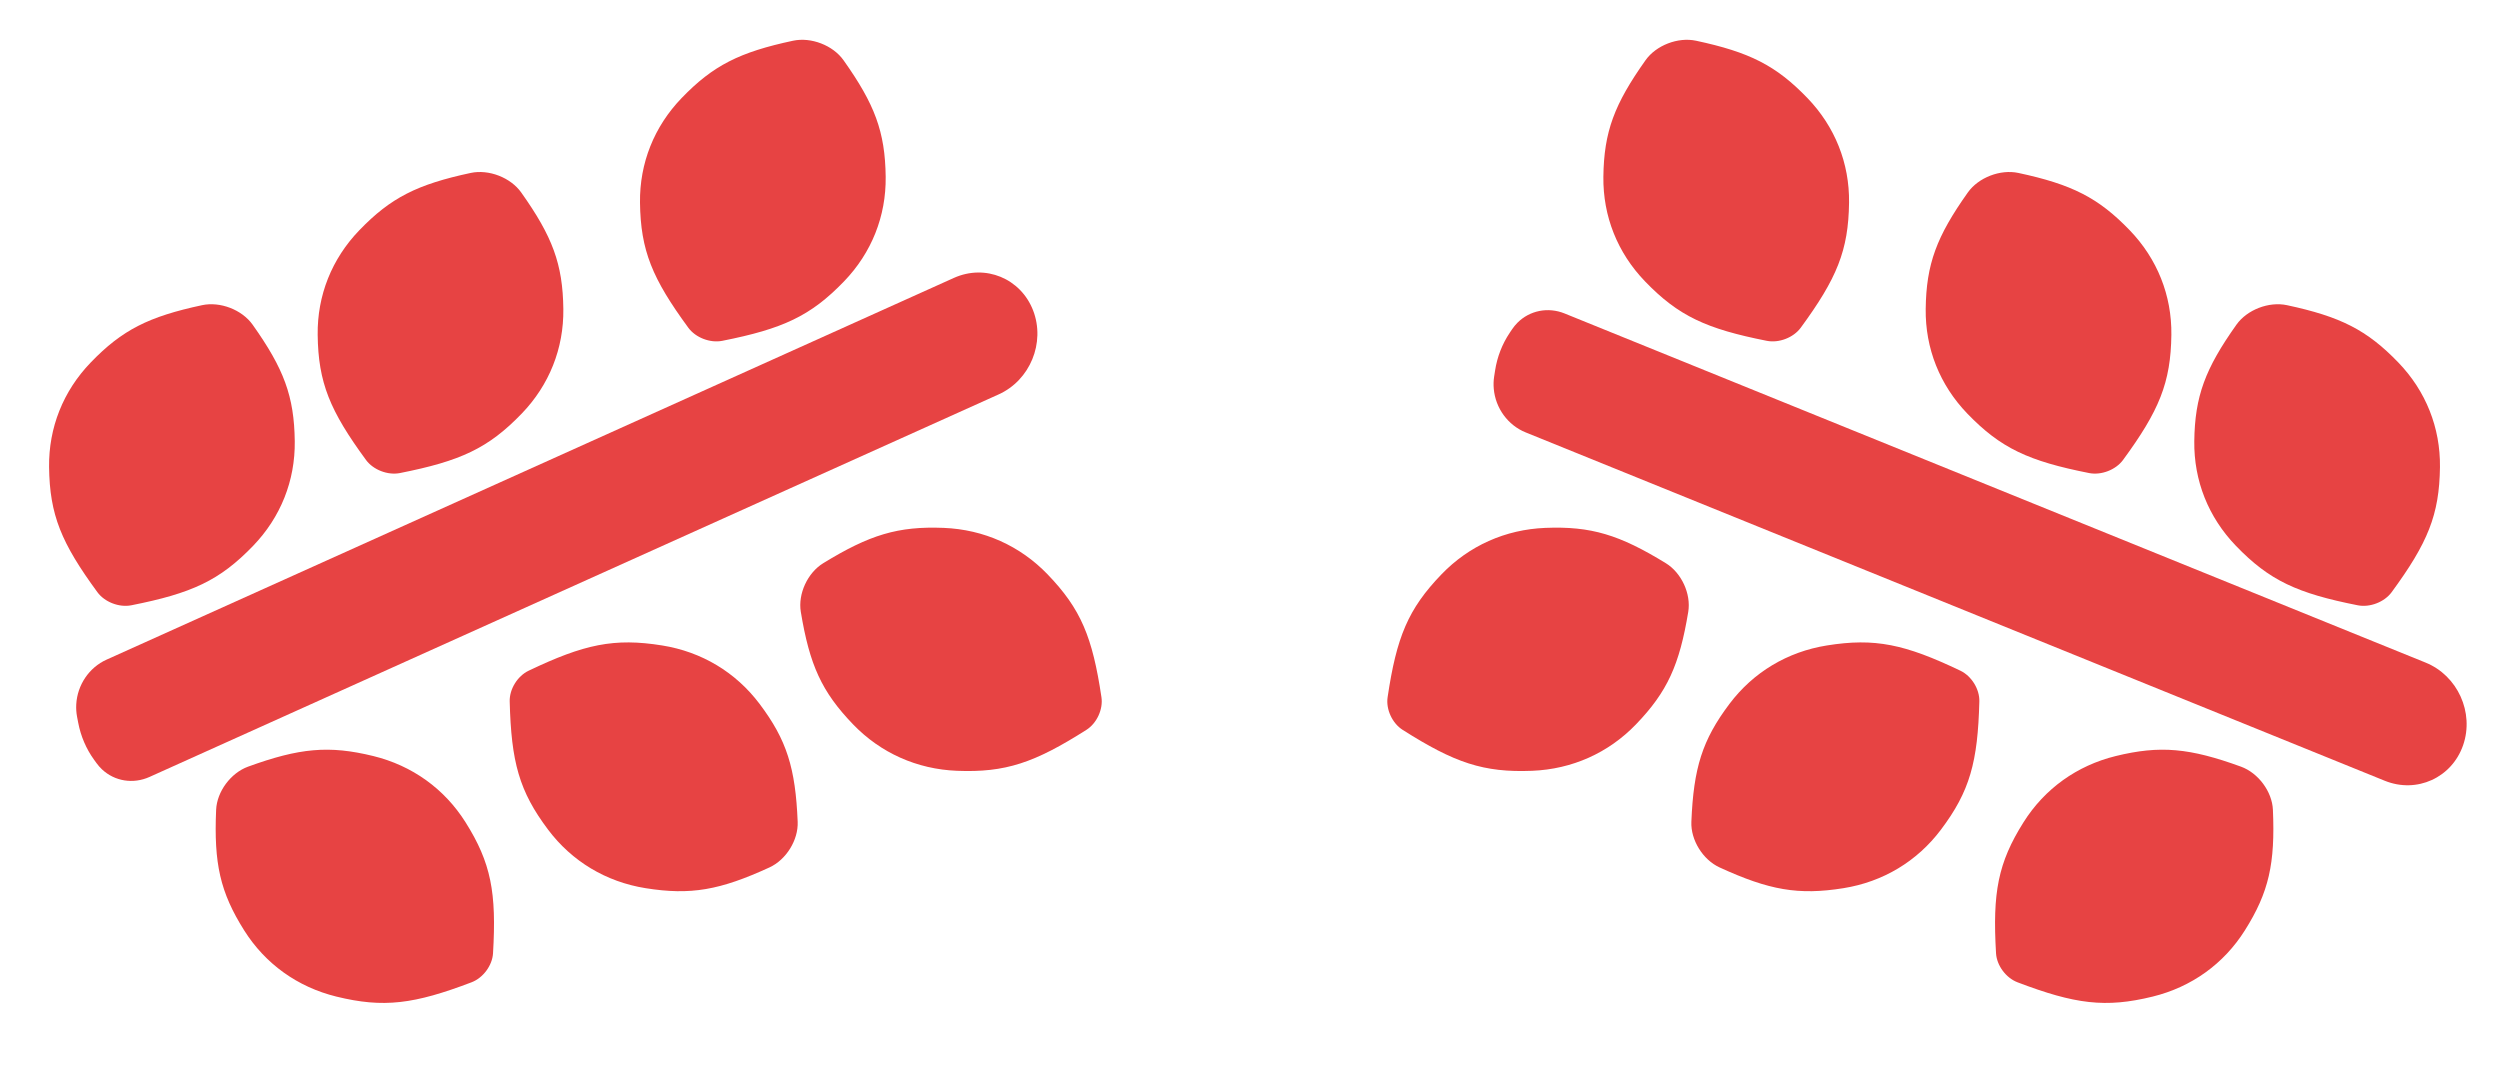 <svg width="157" height="67" viewBox="0 0 157 67" fill="none" xmlns="http://www.w3.org/2000/svg">
<path d="M123.546 25.972C121.818 24.178 120.904 21.881 120.934 19.408C120.968 16.577 121.618 14.853 123.581 12.086C124.246 11.148 125.619 10.618 126.754 10.861C130.104 11.579 131.77 12.408 133.749 14.463C135.477 16.257 136.392 18.554 136.362 21.026C136.325 24.037 135.593 25.794 133.327 28.886C132.871 29.507 131.96 29.859 131.197 29.708C127.401 28.956 125.651 28.156 123.546 25.972Z" fill="#E74343"/>
<path d="M140.414 34.276C138.686 32.482 137.771 30.185 137.801 27.712C137.836 24.881 138.485 23.157 140.448 20.39C141.114 19.452 142.486 18.922 143.621 19.165C146.971 19.883 148.638 20.712 150.617 22.767C152.345 24.561 153.259 26.858 153.23 29.33C153.193 32.34 152.461 34.098 150.195 37.19C149.739 37.811 148.828 38.163 148.065 38.012C144.269 37.26 142.518 36.46 140.414 34.276Z" fill="#E74343"/>
<path d="M135.19 62.585C137.626 61.986 139.651 60.533 140.975 58.432C142.492 56.026 142.884 54.228 142.739 50.856C142.69 49.713 141.821 48.54 140.731 48.145C137.515 46.977 135.657 46.795 132.867 47.48C130.43 48.079 128.405 49.532 127.081 51.633C125.469 54.191 125.127 56.061 125.351 59.867C125.396 60.632 125.973 61.411 126.699 61.688C130.31 63.062 132.223 63.314 135.19 62.585Z" fill="#E74343"/>
<path d="M103.305 17.668C101.577 15.874 100.663 13.577 100.692 11.104C100.727 8.273 101.377 6.549 103.34 3.782C104.005 2.844 105.377 2.315 106.513 2.558C109.863 3.275 111.529 4.104 113.508 6.159C115.236 7.953 116.151 10.25 116.121 12.722C116.084 15.733 115.352 17.49 113.086 20.582C112.63 21.203 111.719 21.555 110.956 21.404C107.16 20.652 105.409 19.852 103.305 17.668Z" fill="#E74343"/>
<path d="M114.726 40.535C112.247 40.933 110.107 42.217 108.611 44.203C106.898 46.477 106.356 48.236 106.218 51.609C106.171 52.752 106.938 53.992 107.991 54.475C111.098 55.9 112.934 56.233 115.773 55.777C118.252 55.379 120.391 54.095 121.887 52.109C123.709 49.691 124.206 47.855 124.303 44.044C124.322 43.278 123.813 42.455 123.113 42.12C119.628 40.456 117.744 40.05 114.726 40.535Z" fill="#E74343"/>
<path d="M96.219 48.406C98.728 48.305 101.009 47.285 102.738 45.492C104.717 43.437 105.471 41.755 106.022 38.424C106.208 37.295 105.599 35.973 104.613 35.368C101.703 33.584 99.921 33.036 97.047 33.151C94.537 33.252 92.256 34.272 90.528 36.066C88.423 38.25 87.704 40.013 87.142 43.785C87.028 44.544 87.433 45.421 88.087 45.836C91.342 47.902 93.163 48.529 96.219 48.406Z" fill="#E74343"/>
<path d="M32.766 25.972C34.494 24.178 35.408 21.881 35.378 19.408C35.344 16.577 34.694 14.853 32.731 12.086C32.066 11.148 30.693 10.618 29.558 10.861C26.208 11.579 24.542 12.408 22.563 14.463C20.835 16.257 19.92 18.554 19.95 21.026C19.986 24.037 20.719 25.794 22.985 28.886C23.441 29.507 24.352 29.859 25.115 29.708C28.911 28.956 30.662 28.156 32.766 25.972Z" fill="#E74343"/>
<path d="M15.898 34.276C17.626 32.482 18.541 30.185 18.511 27.712C18.477 24.881 17.827 23.157 15.864 20.39C15.198 19.452 13.826 18.922 12.691 19.165C9.341 19.883 7.674 20.712 5.695 22.767C3.967 24.561 3.053 26.858 3.082 29.33C3.119 32.34 3.851 34.098 6.117 37.19C6.573 37.811 7.484 38.163 8.247 38.012C12.043 37.26 13.794 36.46 15.898 34.276Z" fill="#E74343"/>
<path d="M21.123 62.585C18.686 61.986 16.661 60.533 15.337 58.432C13.821 56.026 13.428 54.228 13.573 50.856C13.623 49.713 14.491 48.54 15.581 48.145C18.798 46.977 20.655 46.795 23.446 47.48C25.883 48.079 27.907 49.532 29.232 51.633C30.844 54.191 31.186 56.061 30.962 59.867C30.916 60.632 30.34 61.411 29.614 61.688C26.002 63.062 24.09 63.314 21.123 62.585Z" fill="#E74343"/>
<path d="M53.008 17.668C54.736 15.874 55.651 13.577 55.621 11.104C55.586 8.273 54.936 6.549 52.973 3.782C52.308 2.844 50.936 2.315 49.8 2.558C46.45 3.275 44.784 4.104 42.805 6.159C41.077 7.953 40.163 10.25 40.192 12.722C40.229 15.733 40.961 17.49 43.227 20.582C43.683 21.203 44.594 21.555 45.357 21.404C49.153 20.652 50.904 19.852 53.008 17.668Z" fill="#E74343"/>
<path d="M41.586 40.535C44.065 40.933 46.205 42.217 47.701 44.203C49.414 46.477 49.956 48.236 50.094 51.609C50.141 52.752 49.374 53.992 48.321 54.475C45.214 55.9 43.378 56.233 40.539 55.777C38.06 55.379 35.921 54.095 34.425 52.109C32.603 49.691 32.105 47.855 32.009 44.044C31.99 43.278 32.499 42.455 33.199 42.12C36.684 40.456 38.569 40.05 41.586 40.535Z" fill="#E74343"/>
<path d="M60.094 48.406C57.584 48.305 55.303 47.285 53.575 45.492C51.595 43.437 50.842 41.755 50.291 38.424C50.104 37.295 50.714 35.973 51.7 35.368C54.61 33.584 56.392 33.036 59.266 33.151C61.775 33.252 64.056 34.272 65.785 36.066C67.889 38.25 68.608 40.013 69.171 43.785C69.284 44.544 68.879 45.421 68.225 45.836C64.97 47.902 63.149 48.529 60.094 48.406Z" fill="#E74343"/>
<path d="M95.808 27.153C94.698 26.703 93.917 25.635 93.809 24.419C93.785 24.159 93.794 23.899 93.833 23.643L93.891 23.272C94.023 22.413 94.338 21.603 94.812 20.898L94.962 20.675C95.059 20.531 95.168 20.397 95.289 20.275C96.062 19.494 97.219 19.265 98.258 19.686L152.33 41.612C154.339 42.427 155.393 44.748 154.684 46.797C153.974 48.845 151.771 49.846 149.762 49.031L95.808 27.153Z" fill="#E74343"/>
<path d="M6.689 41.427C5.599 41.918 4.857 43.012 4.789 44.231C4.774 44.493 4.791 44.754 4.839 45.009L4.909 45.376C5.07 46.229 5.411 47.027 5.908 47.713L6.065 47.929C6.167 48.069 6.281 48.2 6.407 48.318C7.205 49.067 8.366 49.252 9.387 48.793L62.716 24.768C64.689 23.879 65.658 21.522 64.882 19.502C64.105 17.482 61.875 16.565 59.902 17.454L6.689 41.427Z" fill="#E74343"/>
</svg>
